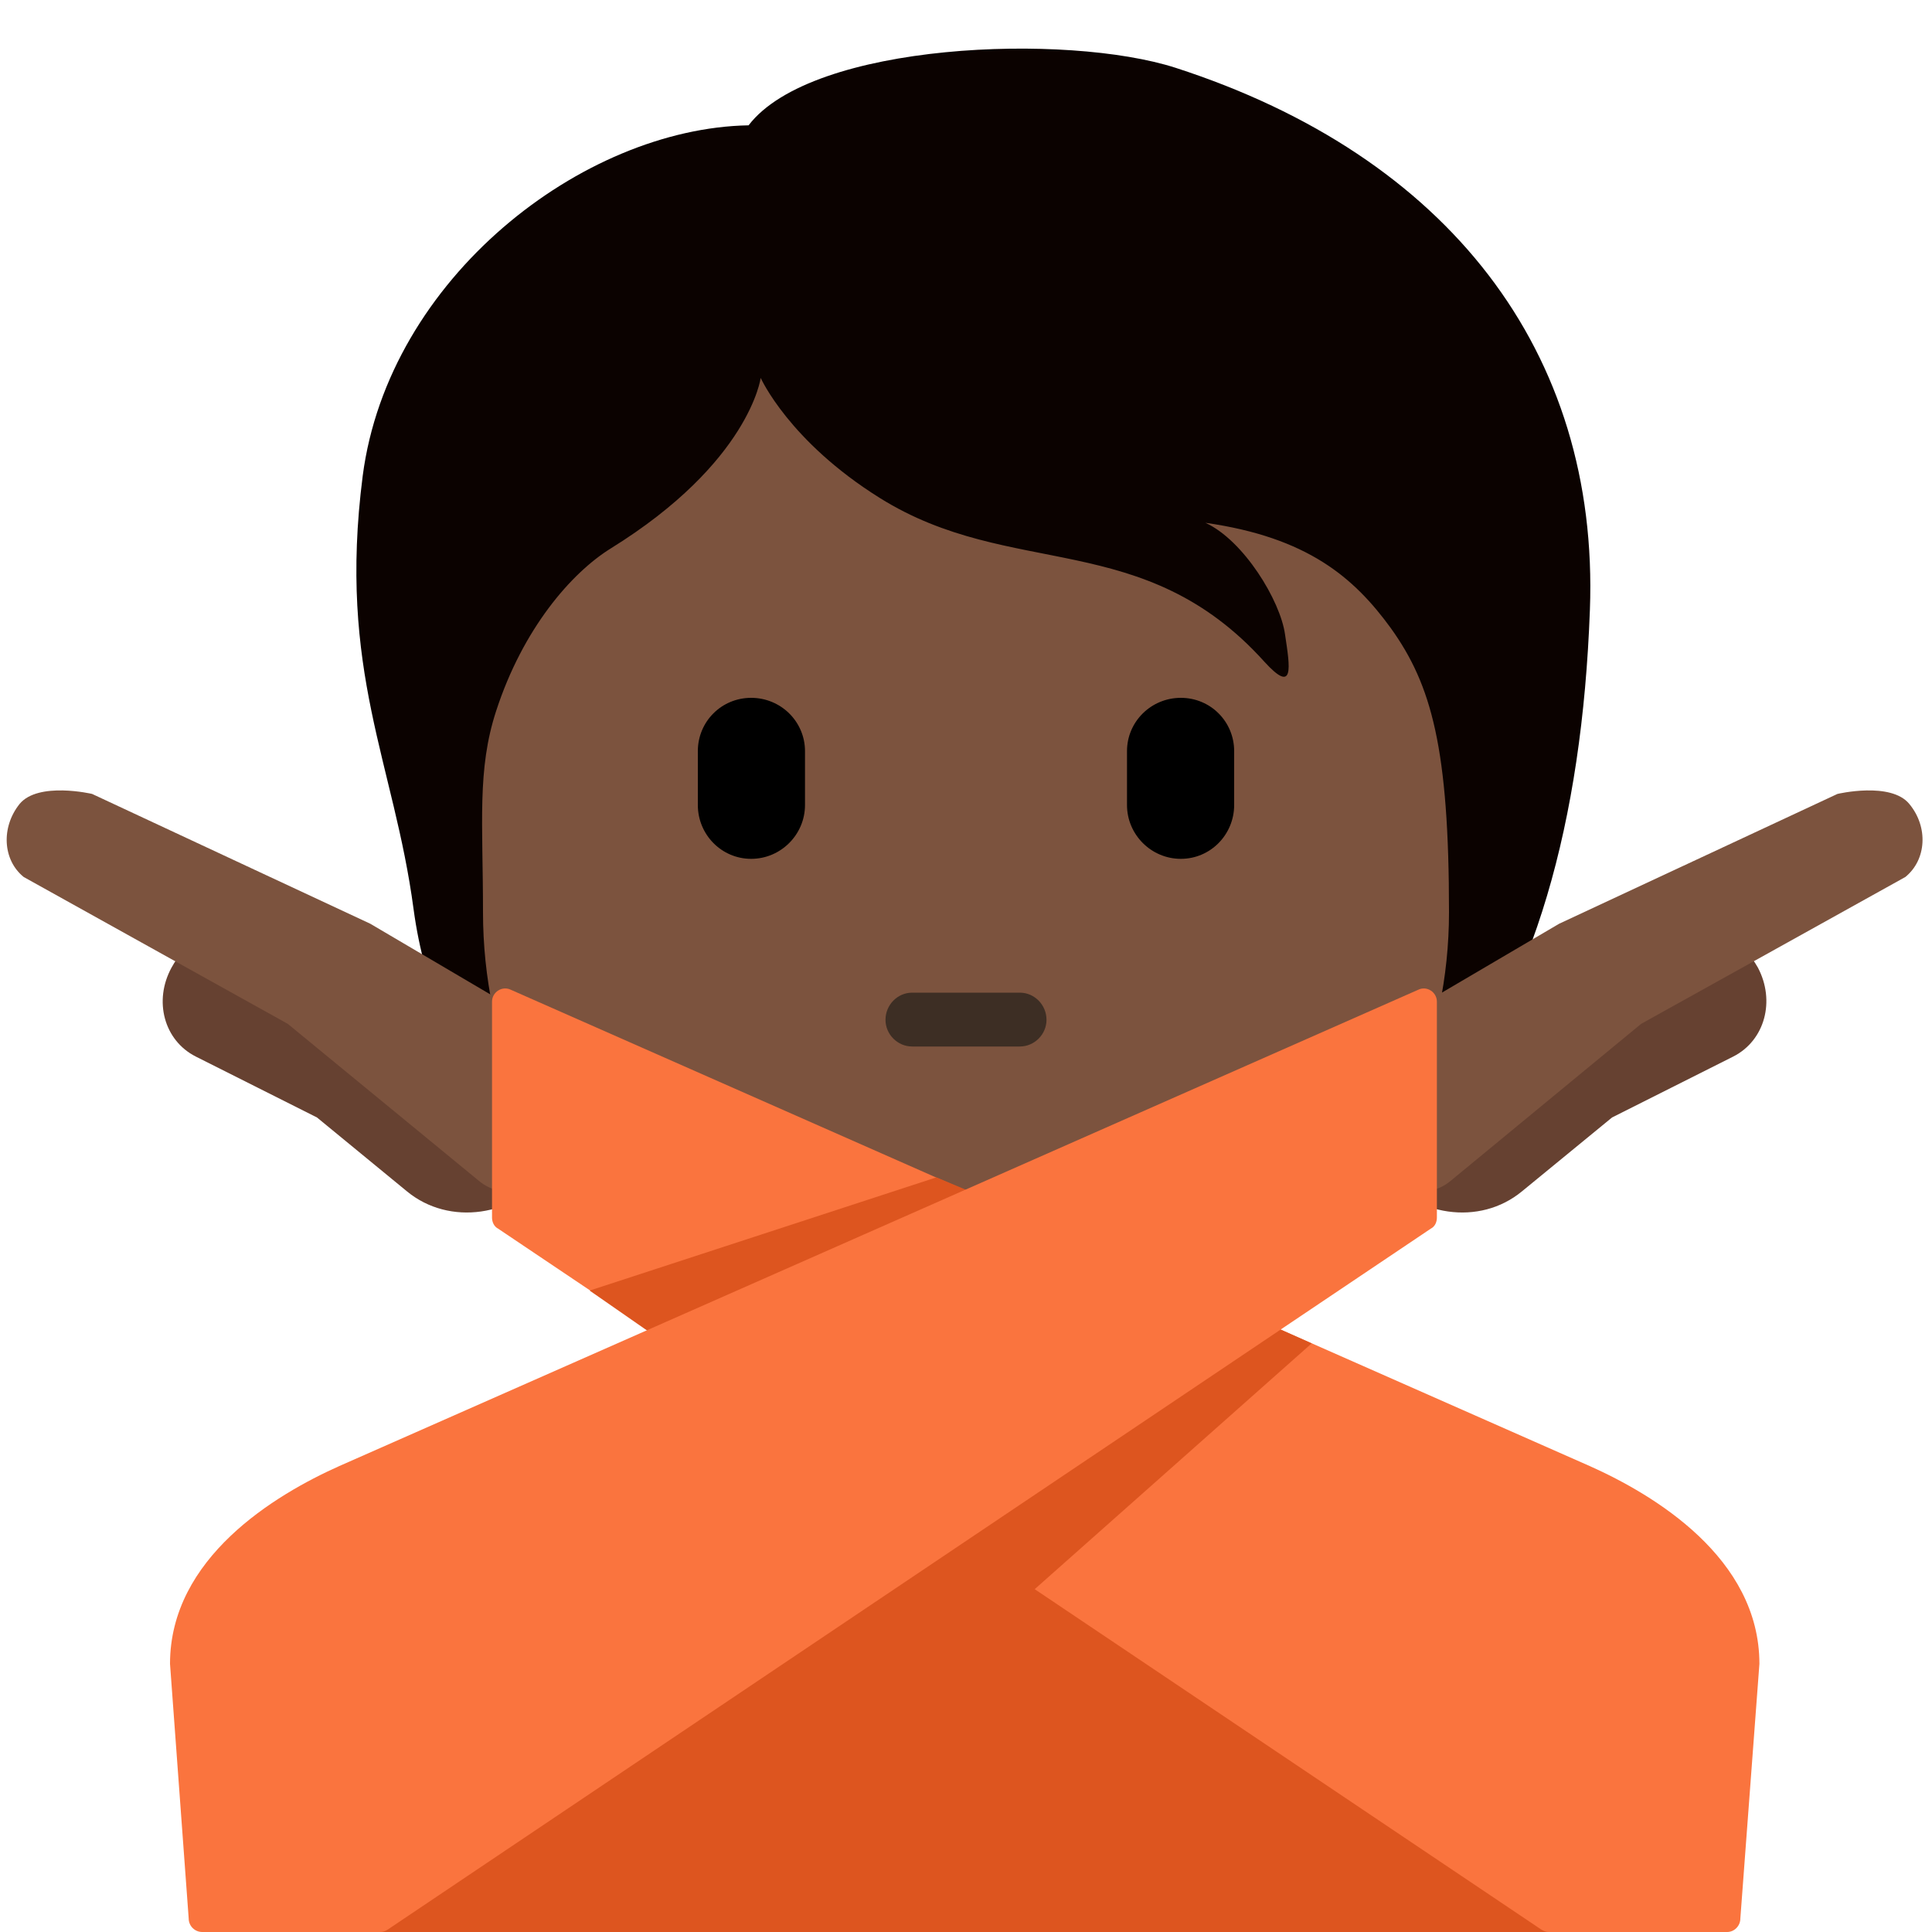 <?xml version="1.0" encoding="UTF-8"?>
<svg xmlns="http://www.w3.org/2000/svg" xmlns:xlink="http://www.w3.org/1999/xlink" width="15pt" height="15pt" viewBox="0 0 15 15" version="1.1">
<g id="surface1">
<path style=" stroke:none;fill-rule:nonzero;fill:rgb(86.667%,33.333%,12.157%);fill-opacity:1;" d="M 2.5 11.668 L 12.5 11.668 L 12.5 15 L 2.5 15 Z M 2.5 11.668 "/>
<path style=" stroke:none;fill-rule:nonzero;fill:rgb(4.314%,0.784%,0%);fill-opacity:1;" d="M 9.129 0.527 C 8.285 0.254 6.305 0.328 5.812 0.973 C 4.523 0.996 3.016 2.16 2.816 3.695 C 2.621 5.215 3.059 5.918 3.211 7.059 C 3.387 8.355 4.117 8.77 4.695 8.941 C 5.535 10.047 6.422 10 7.918 10 C 10.832 10 12.223 8.047 12.344 4.734 C 12.418 2.73 11.242 1.211 9.129 0.527 Z M 9.129 0.527 "/>
<path style=" stroke:none;fill-rule:nonzero;fill:rgb(48.627%,32.549%,24.314%);fill-opacity:1;" d="M 10.797 4.875 C 10.512 4.484 10.152 4.172 9.359 4.059 C 9.656 4.195 9.941 4.664 9.977 4.926 C 10.016 5.184 10.051 5.395 9.816 5.137 C 8.875 4.094 7.852 4.504 6.832 3.867 C 6.125 3.426 5.906 2.934 5.906 2.934 C 5.906 2.934 5.82 3.59 4.742 4.258 C 4.434 4.449 4.059 4.883 3.852 5.52 C 3.703 5.977 3.75 6.387 3.75 7.082 C 3.75 9.121 5.43 10.832 7.5 10.832 C 9.57 10.832 11.25 9.105 11.25 7.082 C 11.25 5.816 11.117 5.32 10.797 4.875 Z M 10.797 4.875 "/>
<path style=" stroke:none;fill-rule:nonzero;fill:rgb(23.922%,18.039%,14.118%);fill-opacity:1;" d="M 7.918 8.125 L 7.082 8.125 C 6.969 8.125 6.875 8.031 6.875 7.918 C 6.875 7.801 6.969 7.707 7.082 7.707 L 7.918 7.707 C 8.031 7.707 8.125 7.801 8.125 7.918 C 8.125 8.031 8.031 8.125 7.918 8.125 Z M 7.918 8.125 "/>
<path style=" stroke:none;fill-rule:nonzero;fill:rgb(0%,0%,0%);fill-opacity:1;" d="M 5.832 6.668 C 5.602 6.668 5.418 6.48 5.418 6.25 L 5.418 5.832 C 5.418 5.602 5.602 5.418 5.832 5.418 C 6.062 5.418 6.25 5.602 6.25 5.832 L 6.25 6.25 C 6.25 6.48 6.062 6.668 5.832 6.668 Z M 9.168 6.668 C 8.938 6.668 8.75 6.48 8.75 6.25 L 8.75 5.832 C 8.75 5.602 8.938 5.418 9.168 5.418 C 9.398 5.418 9.582 5.602 9.582 5.832 L 9.582 6.25 C 9.582 6.48 9.398 6.668 9.168 6.668 Z M 9.168 6.668 "/>
<path style=" stroke:none;fill-rule:nonzero;fill:rgb(40%,25.49%,19.216%);fill-opacity:1;" d="M 1.332 7.512 C 1.441 7.309 1.656 7.203 1.859 7.223 C 1.875 7.195 4.812 8.445 4.812 8.445 L 4.281 9.09 C 3.992 9.449 3.488 9.52 3.16 9.25 L 2.461 8.676 L 1.52 8.203 C 1.273 8.078 1.191 7.77 1.332 7.512 Z M 1.332 7.512 "/>
<path style=" stroke:none;fill-rule:nonzero;fill:rgb(48.627%,32.549%,24.314%);fill-opacity:1;" d="M 0.152 6.242 C 0.008 6.422 0.02 6.676 0.184 6.809 L 2.234 7.949 L 3.723 9.172 C 3.887 9.305 4.137 9.27 4.281 9.09 L 4.812 8.445 L 4.215 7.961 L 2.875 7.172 L 0.715 6.164 C 0.715 6.164 0.297 6.066 0.152 6.242 Z M 0.152 6.242 "/>
<path style=" stroke:none;fill-rule:nonzero;fill:rgb(98.039%,45.49%,24.314%);fill-opacity:1;" d="M 3.965 7.684 C 3.965 7.684 12.133 11.289 12.344 11.383 C 12.84 11.605 13.66 12.094 13.66 12.918 L 13.512 14.895 C 13.512 14.953 13.465 15 13.41 15 L 12.023 15 C 12.004 15 11.984 14.992 11.965 14.98 L 3.867 9.539 C 3.836 9.523 3.82 9.488 3.82 9.453 L 3.82 7.777 C 3.82 7.703 3.898 7.652 3.965 7.684 Z M 3.965 7.684 "/>
<path style=" stroke:none;fill-rule:nonzero;fill:rgb(86.667%,33.333%,12.157%);fill-opacity:1;" d="M 7.594 9.277 L 7.27 9.141 L 4.578 10.02 L 5.195 10.449 Z M 9.762 10.242 L 10.184 10.43 L 8.027 12.344 L 6.434 12.332 Z M 9.762 10.242 "/>
<path style=" stroke:none;fill-rule:nonzero;fill:rgb(40%,25.49%,19.216%);fill-opacity:1;" d="M 13.648 7.512 C 13.535 7.309 13.324 7.203 13.117 7.223 C 13.105 7.195 10.168 8.445 10.168 8.445 L 10.695 9.09 C 10.988 9.449 11.488 9.52 11.816 9.25 L 12.516 8.676 L 13.457 8.203 C 13.703 8.078 13.785 7.77 13.648 7.512 Z M 13.648 7.512 "/>
<path style=" stroke:none;fill-rule:nonzero;fill:rgb(48.627%,32.549%,24.314%);fill-opacity:1;" d="M 14.824 6.242 C 14.973 6.422 14.957 6.676 14.793 6.809 L 12.742 7.949 L 11.258 9.172 C 11.094 9.305 10.84 9.27 10.695 9.09 L 10.168 8.445 L 10.762 7.961 L 12.105 7.172 L 14.266 6.164 C 14.266 6.164 14.68 6.066 14.824 6.242 Z M 14.824 6.242 "/>
<path style=" stroke:none;fill-rule:nonzero;fill:rgb(98.039%,45.49%,24.314%);fill-opacity:1;" d="M 11.012 7.684 C 11.012 7.684 2.848 11.289 2.633 11.383 C 2.137 11.605 1.32 12.094 1.32 12.918 L 1.465 14.895 C 1.465 14.953 1.512 15 1.57 15 L 2.953 15 C 2.973 15 2.996 14.992 3.012 14.98 L 11.109 9.539 C 11.141 9.523 11.156 9.488 11.156 9.453 L 11.156 7.777 C 11.156 7.703 11.078 7.652 11.012 7.684 Z M 11.012 7.684 "/>
</g>
</svg>

